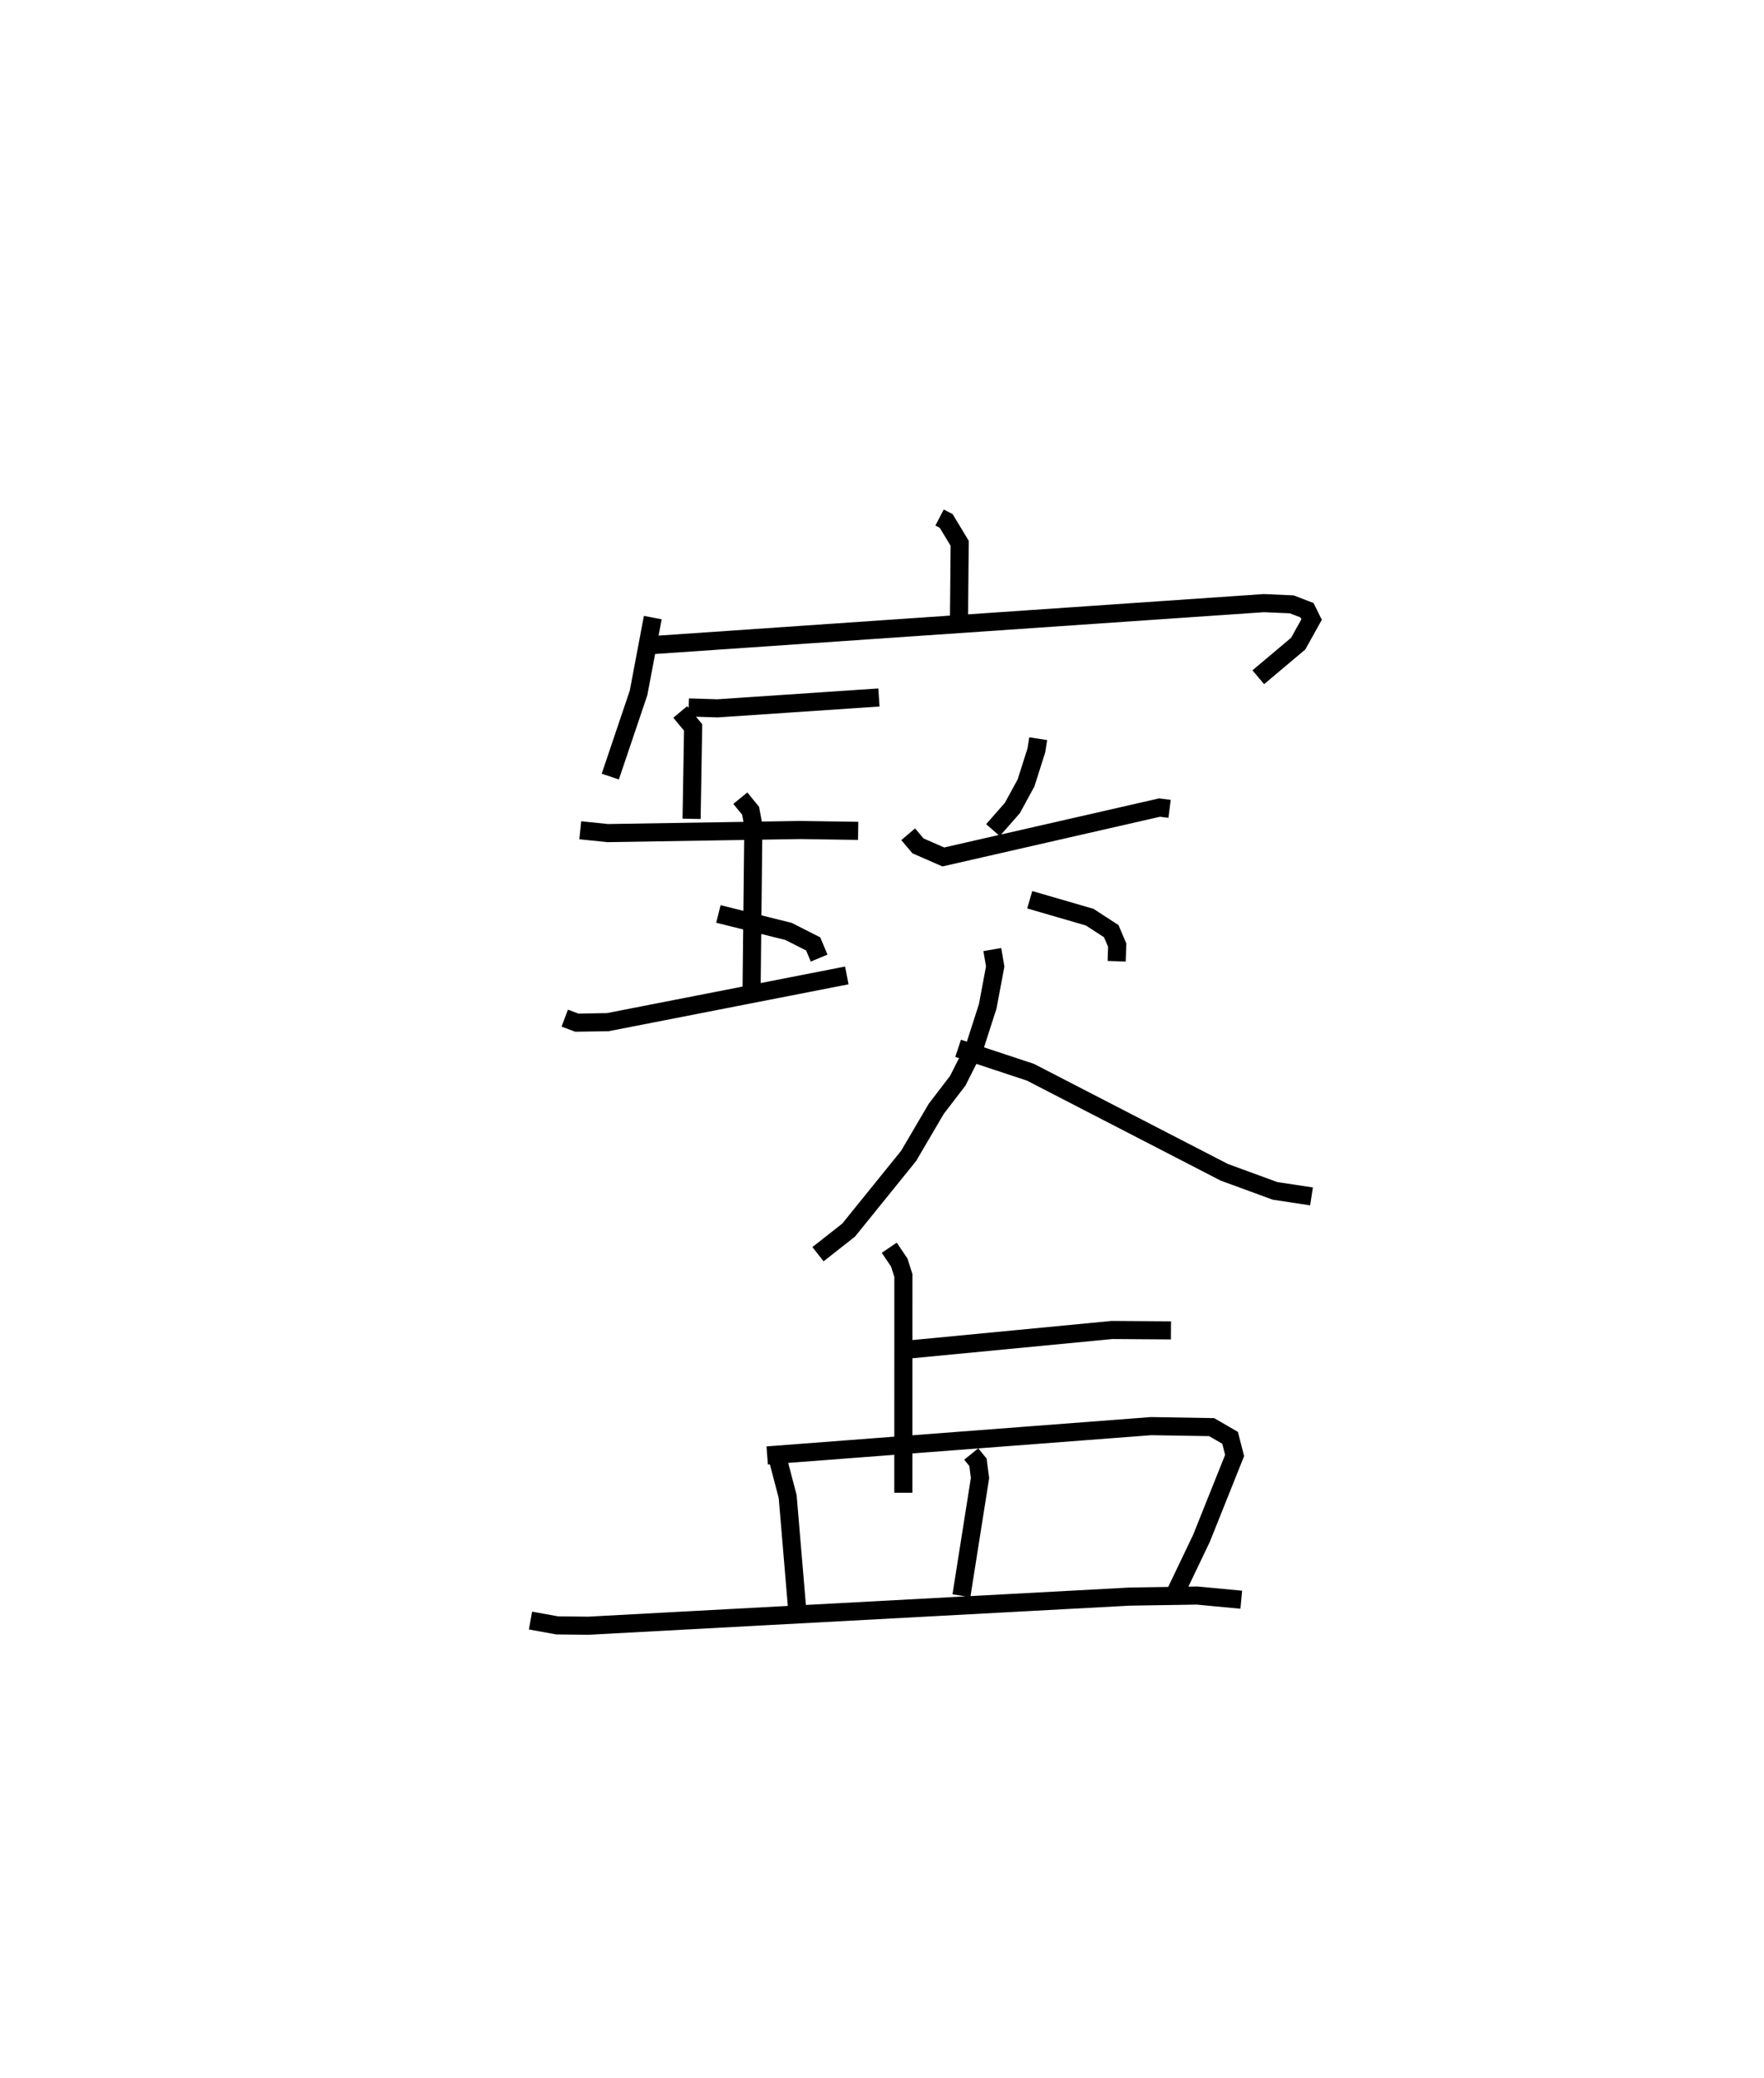 <?xml version="1.0" encoding="utf-8" ?>
<svg baseProfile="full" height="114.8" version="1.1" width="97.474" xmlns="http://www.w3.org/2000/svg" xmlns:ev="http://www.w3.org/2001/xml-events" xmlns:xlink="http://www.w3.org/1999/xlink"><defs /><rect fill="white" height="114.8" width="97.474" x="0" y="0" /><path d="M25,25 m0.0,0.0 m26.918,3.587 l0.366,0.19 0.746,1.234 l-0.039,4.174 m-16.92,-0.071 l-0.786,4.159 -1.562,4.624 m2.334,-7.263 l33.778,-2.318 1.543,0.067 l0.844,0.325 0.254,0.514 l-0.743,1.333 -2.204,1.855 m-31.474,1.667 l1.589,0.051 8.923,-0.6 m-10.978,0.799 l0.711,0.855 -0.085,5.049 m-6.151,0.631 l1.517,0.157 10.617,-0.171 l3.222,0.047 m-7.723,4.59 l3.878,0.966 1.361,0.69 l0.327,0.783 m-14.056,3.316 l0.667,0.25 1.715,-0.028 l13.204,-2.581 m-5.884,-9.791 l0.568,0.696 0.152,0.813 l-0.097,8.938 m15.836,-13.733 l-0.099,0.639 -0.572,1.802 l-0.754,1.385 -1.074,1.225 m-4.686,0.229 l0.545,0.641 1.397,0.612 l11.95,-2.728 0.554,0.07 m-7.728,5.021 l3.314,0.963 1.191,0.773 l0.329,0.774 -0.031,0.888 m-6.87,-0.645 l0.159,0.933 -0.414,2.204 l-0.735,2.285 -0.92,1.824 l-1.19,1.553 -1.524,2.596 l-3.316,4.101 -1.694,1.331 m7.744,-11.373 l3.997,1.322 10.711,5.527 l2.802,1.026 2.018,0.305 m-23.334,2.836 l0.552,0.815 0.23,0.72 l-0.003,11.999 m0.173,-7.9 l11.359,-1.091 3.256,0.022 m-22.312,6.908 l21.212,-1.619 3.348,0.055 l1.019,0.591 0.25,0.977 l-1.828,4.568 -1.662,3.474 m-21.809,-8.067 l0.602,2.29 0.538,6.377 m9.606,-8.725 l0.371,0.457 0.114,0.866 l-1.028,6.505 m-23.811,1.372 l1.471,0.266 1.721,0.019 l29.922,-1.609 3.714,-0.058 l2.447,0.23 " fill="none" stroke="black" stroke-width="1" /></svg>
